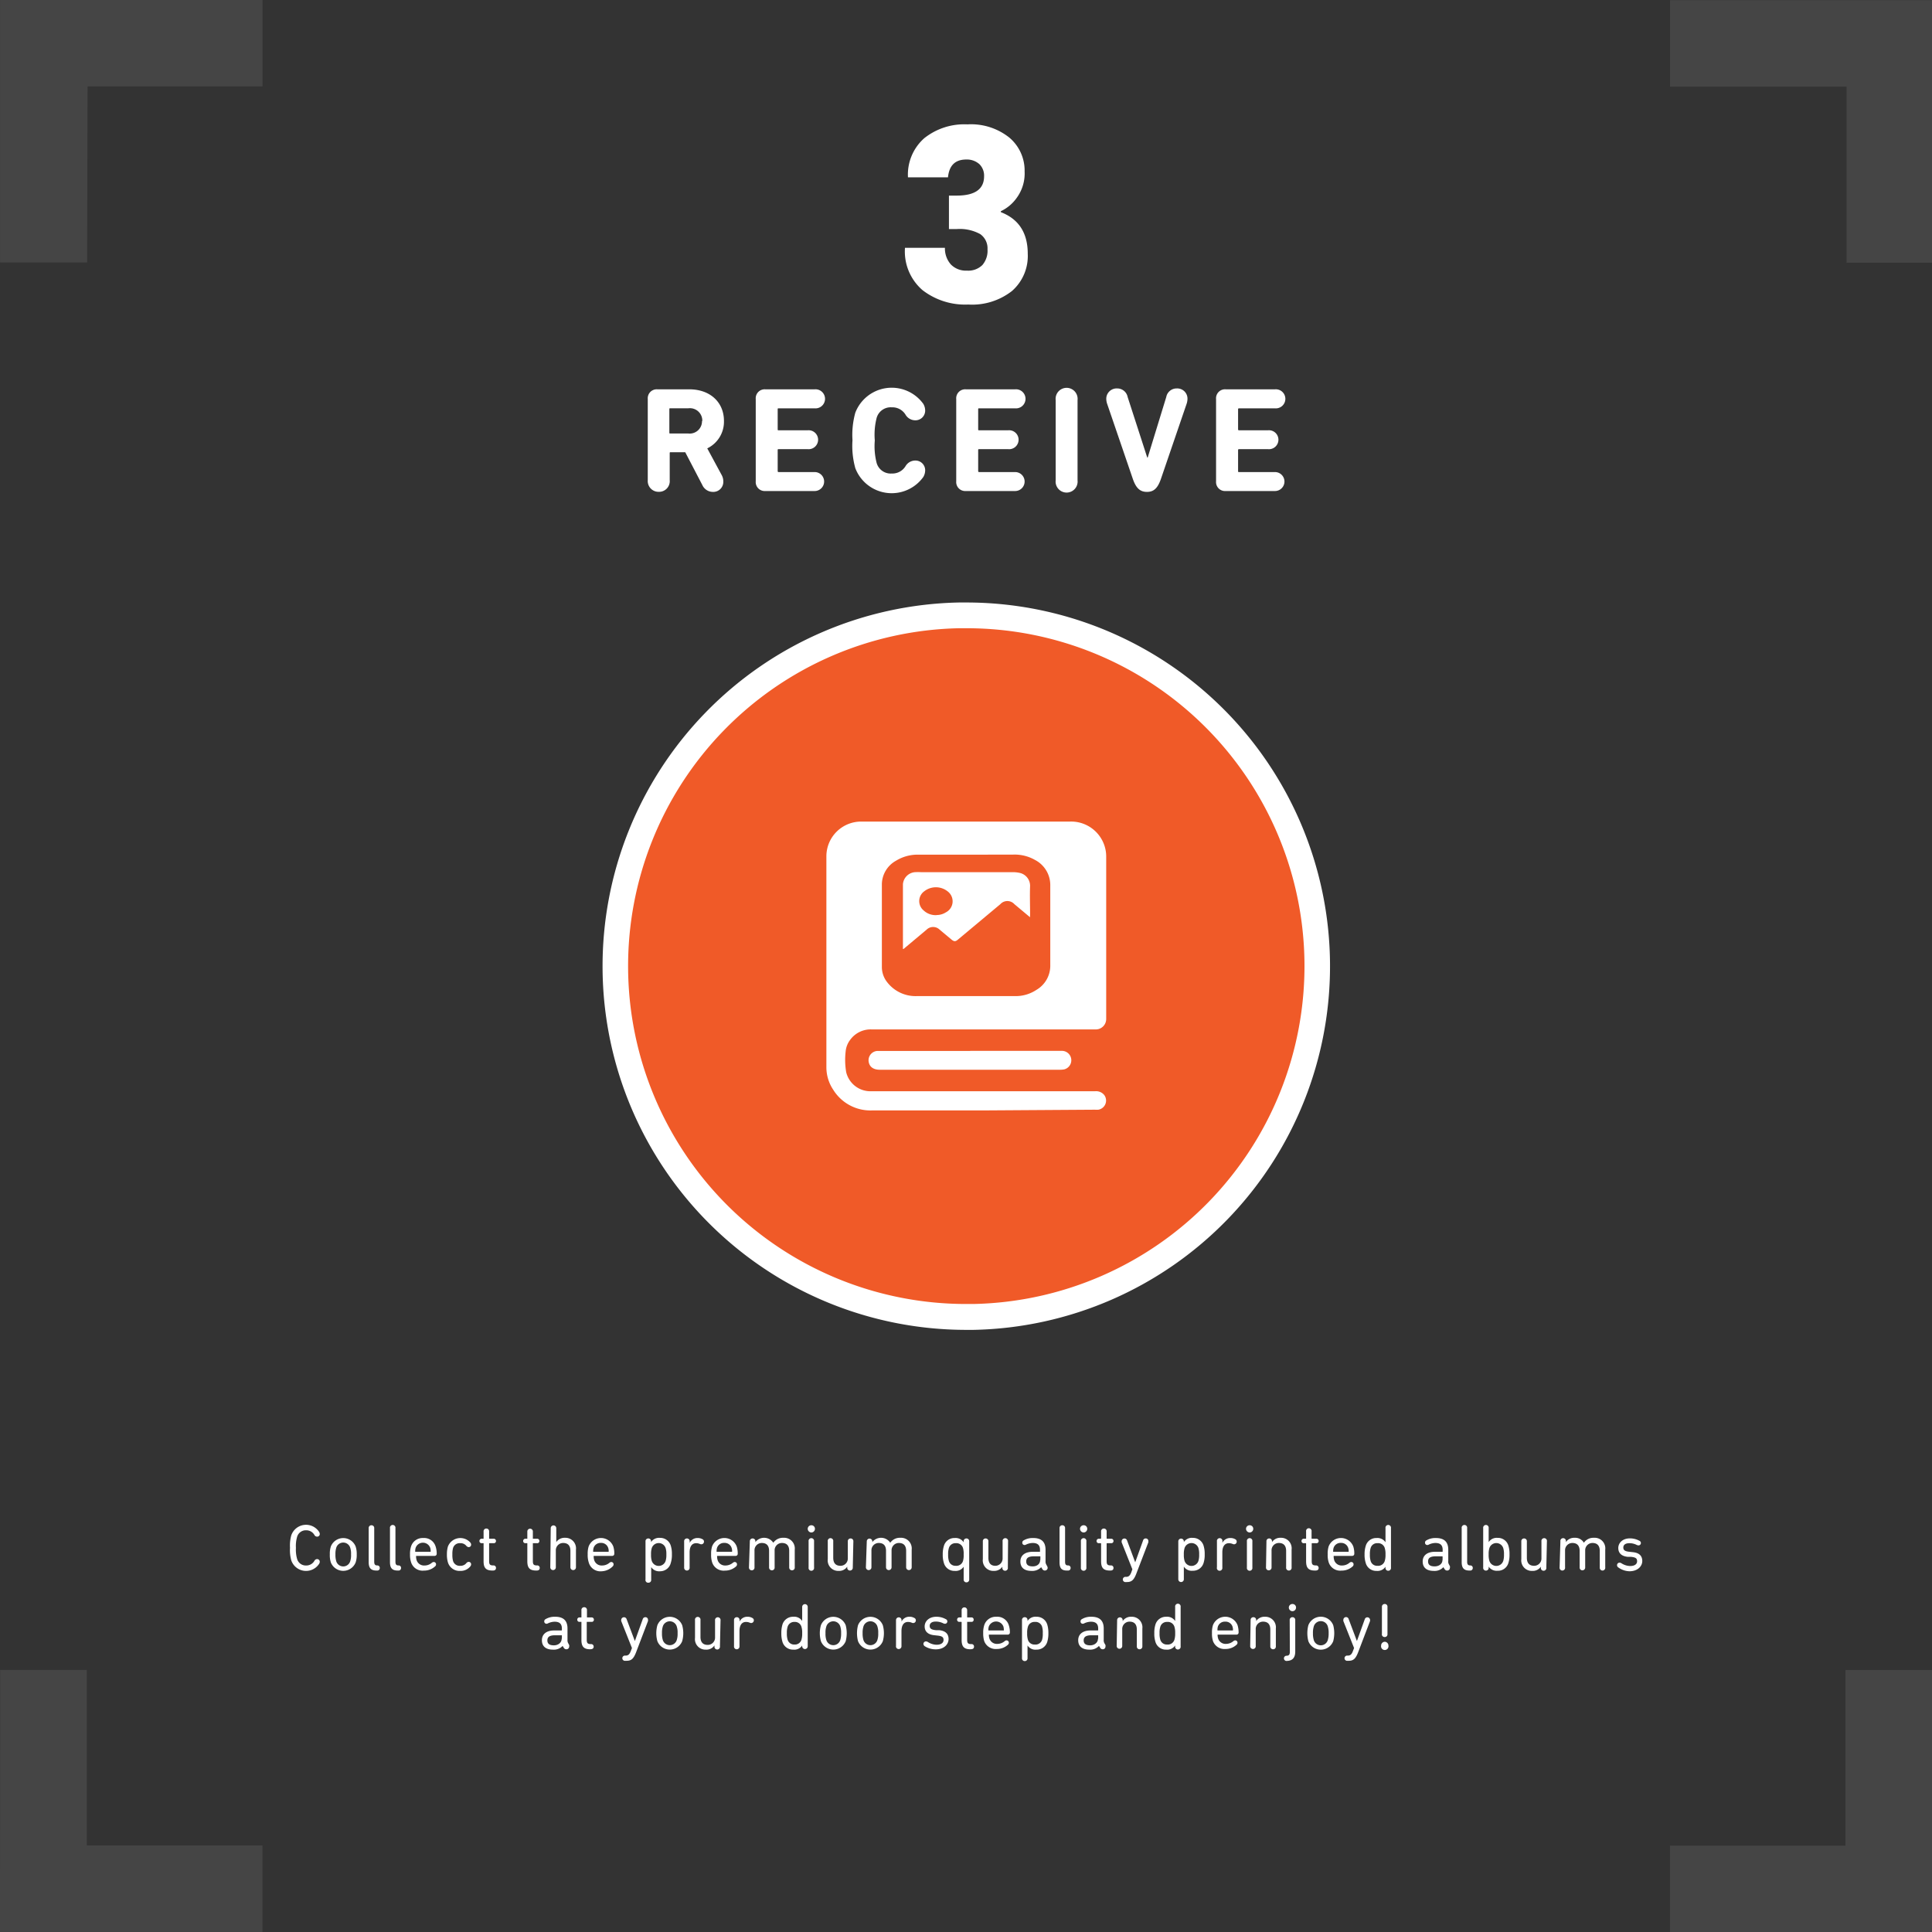 <svg xmlns="http://www.w3.org/2000/svg" data-name="Layer 1" width="265" height="265"><rect width="100%" height="100%" fill="#333333" stroke="none"/><rect id="backgroundrect" width="100%" height="100%" x="0" y="0" fill="none" stroke="none"/><defs><style>.cls-1{fill:#f05a28;}.cls-2{fill:#fff;}.cls-3{opacity:0.09;}</style></defs><title>Eidetic_SocialMediaInfoGraphics_Feb182018-01-01</title><g class="currentLayer" style=""><title>Layer 1</title><circle class="cls-1" cx="132.54" cy="132.52" r="48.12" id="svg_1"/><path class="cls-2" d="M132.54,182.41 a49.89,49.89 0 0 1 -1,-99.77 H132.54 a49.89,49.89 0 0 1 1,99.77 h-1 zm0,-96.24 h-1 a46.35,46.35 0 0 0 1,92.69 h1 a46.35,46.35 0 0 0 -1,-92.69 z" id="svg_2"/><path class="cls-2" d="M134.82,152.31 H119.6 a6,6 0 0 1 -5.32,-2.85 a5.54,5.54 0 0 1 -0.93,-3.08 q0,-14.49 0,-29 a4.77,4.77 0 0 1 4.85,-4.69 h28.57 a4.81,4.81 0 0 1 4.86,3.82 a4.68,4.68 0 0 1 0.1,1 v22.25 a1.43,1.43 0 0 1 -1.4,1.44 H119.59 a3.47,3.47 0 0 0 -3,1.46 a3.07,3.07 0 0 0 -0.6,1.59 a9.94,9.94 0 0 0 0.08,2.83 a3.42,3.42 0 0 0 3.24,2.6 h30.9 a1.42,1.42 0 0 1 1.26,0.53 a1.27,1.27 0 0 1 -0.82,2 a3.87,3.87 0 0 1 -0.48,0 zM132.54,117.23 h-6.47 a5.67,5.67 0 0 0 -3.17,0.83 a3.75,3.75 0 0 0 -1.94,3.19 c0,3.79 0,7.58 0,11.38 a3.35,3.35 0 0 0 0.75,2.12 a4.92,4.92 0 0 0 4,1.88 c4.52,0 9,0 13.56,0 a5.14,5.14 0 0 0 2.88,-0.85 a3.83,3.83 0 0 0 1.91,-3.39 q0,-5.46 0,-10.92 a3.88,3.88 0 0 0 -2.1,-3.52 a5.64,5.64 0 0 0 -3,-0.73 z" id="svg_3"/><path class="cls-2" d="M133.08,144.14 h12.53 a1.29,1.29 0 0 1 0.36,2.54 a3.29,3.29 0 0 1 -0.54,0.05 H120.68 c-0.88,0 -1.42,-0.39 -1.53,-1.1 a1.28,1.28 0 0 1 1.22,-1.48 h12.71 z" id="svg_4"/><path class="cls-2" d="M141.28,125.81 l-2.14,-1.79 a1.3,1.3 0 0 0 -1.93,0 l-5.83,4.87 c-0.32,0.27 -0.51,0.27 -0.85,0 L128.89,127.52 a1.28,1.28 0 0 0 -1.8,0 l-3.15,2.64 l-0.09,0 a2.46,2.46 0 0 1 0,-0.26 v-8.62 a1.8,1.8 0 0 1 1.64,-1.65 a8.06,8.06 0 0 1 0.85,0 H138.94 a4.2,4.2 0 0 1 0.93,0.1 a1.81,1.81 0 0 1 1.42,1.81 c-0.05,1.27 0,2.56 0,3.84 zm-12.81,-0.3 a2.36,2.36 0 0 0 1.27,-0.37 a1.7,1.7 0 0 0 0.3,-2.83 a2.59,2.59 0 0 0 -3.25,-0.07 a1.66,1.66 0 0 0 -0.1,2.64 A2.39,2.39 0 0 0 128.47,125.52 z" id="svg_5"/><path class="cls-2" d="M96.33,66.52 l-2.34,-4.49 h-2 c-0.08,0 -0.13,0 -0.13,0.12 v3.71 a1.46,1.46 0 0 1 -1.49,1.6 a1.48,1.48 0 0 1 -1.52,-1.6 V54.73 a1.23,1.23 0 0 1 1.31,-1.33 H94.54 c2.88,0 4.76,1.79 4.76,4.33 a4.06,4.06 0 0 1 -2.29,3.77 l2,3.7 a1.76,1.76 0 0 1 0.2,0.84 a1.37,1.37 0 0 1 -1.43,1.43 A1.59,1.59 0 0 1 96.33,66.52 zm0,-8.78 a1.7,1.7 0 0 0 -1.89,-1.74 H91.94 c-0.08,0 -0.13,0 -0.13,0.12 v3.22 c0,0.08 0,0.12 0.13,0.12 h2.46 A1.69,1.69 0 0 0 96.29,57.75 z" id="svg_6"/><path class="cls-2" d="M103.66,54.73 a1.23,1.23 0 0 1 1.31,-1.33 h6.77 a1.31,1.31 0 1 1 0,2.61 h-4.94 c-0.09,0 -0.13,0 -0.13,0.12 v2.77 c0,0.08 0,0.12 0.13,0.12 h4 a1.3,1.3 0 1 1 0,2.59 h-4 c-0.09,0 -0.13,0 -0.13,0.12 v2.89 a0.12,0.12 0 0 0 0.13,0.13 h4.94 a1.3,1.3 0 1 1 0,2.6 h-6.77 a1.23,1.23 0 0 1 -1.31,-1.33 z" id="svg_7"/><path class="cls-2" d="M116.93,60.38 a11.36,11.36 0 0 1 0.39,-3.78 a5.35,5.35 0 0 1 9.32,-1.21 a1.81,1.81 0 0 1 0.26,0.9 a1.33,1.33 0 0 1 -1.37,1.36 a1.55,1.55 0 0 1 -1.33,-0.78 a2.11,2.11 0 0 0 -1.89,-1 a2,2 0 0 0 -2.09,1.54 a9.33,9.33 0 0 0 -0.23,3 a9.24,9.24 0 0 0 0.23,3 a2,2 0 0 0 2.09,1.54 a2.11,2.11 0 0 0 1.89,-1 a1.55,1.55 0 0 1 1.33,-0.78 a1.33,1.33 0 0 1 1.37,1.36 a1.81,1.81 0 0 1 -0.26,0.9 a5.34,5.34 0 0 1 -9.32,-1.21 A11.32,11.32 0 0 1 116.93,60.38 z" id="svg_8"/><path class="cls-2" d="M131.16,54.73 a1.23,1.23 0 0 1 1.31,-1.33 h6.77 a1.31,1.31 0 1 1 0,2.61 h-4.94 c-0.09,0 -0.13,0 -0.13,0.12 v2.77 c0,0.08 0,0.12 0.13,0.12 h4 a1.3,1.3 0 1 1 0,2.59 h-4 c-0.09,0 -0.13,0 -0.13,0.12 v2.89 a0.12,0.12 0 0 0 0.13,0.13 h4.94 a1.3,1.3 0 1 1 0,2.6 h-6.77 a1.23,1.23 0 0 1 -1.31,-1.33 z" id="svg_9"/><path class="cls-2" d="M144.8,54.88 a1.51,1.51 0 1 1 3,0 v11 a1.51,1.51 0 1 1 -3,0 z" id="svg_10"/><path class="cls-2" d="M155.39,65.71 l-3.55,-10.38 a2.31,2.31 0 0 1 -0.1,-0.64 a1.42,1.42 0 0 1 1.48,-1.41 a1.45,1.45 0 0 1 1.45,1.17 l2.69,8.31 h0.06 l2.55,-8.31 a1.44,1.44 0 0 1 1.45,-1.17 a1.4,1.4 0 0 1 1.46,1.41 a2.31,2.31 0 0 1 -0.1,0.64 l-3.55,10.38 c-0.45,1.29 -1,1.76 -1.91,1.76 S155.84,67 155.39,65.71 z" id="svg_11"/><path class="cls-2" d="M166.8,54.73 a1.23,1.23 0 0 1 1.32,-1.33 h6.76 a1.31,1.31 0 1 1 0,2.61 H169.94 a0.11,0.11 0 0 0 -0.12,0.12 v2.77 a0.11,0.11 0 0 0 0.12,0.12 h4 a1.3,1.3 0 1 1 0,2.59 h-4 a0.11,0.11 0 0 0 -0.12,0.12 v2.89 c0,0.08 0,0.13 0.12,0.13 h4.94 a1.3,1.3 0 1 1 0,2.6 h-6.76 a1.23,1.23 0 0 1 -1.32,-1.33 z" id="svg_12"/><path class="cls-2" d="M39.78,212.31 a5.27,5.27 0 0 1 0.17,-1.71 a2.14,2.14 0 0 1 3.84,-0.45 a0.59,0.59 0 0 1 0.07,0.25 a0.35,0.35 0 0 1 -0.37,0.37 a0.41,0.41 0 0 1 -0.36,-0.22 a1.28,1.28 0 0 0 -1.13,-0.65 a1.24,1.24 0 0 0 -1.26,0.95 a4.42,4.42 0 0 0 -0.15,1.46 a4.54,4.54 0 0 0 0.15,1.47 a1.24,1.24 0 0 0 1.26,0.95 a1.28,1.28 0 0 0 1.13,-0.65 a0.42,0.42 0 0 1 0.36,-0.23 a0.36,0.36 0 0 1 0.37,0.37 a0.55,0.55 0 0 1 -0.07,0.25 a2.14,2.14 0 0 1 -3.84,-0.45 A5.24,5.24 0 0 1 39.78,212.31 z" id="svg_13"/><path class="cls-2" d="M45.38,214.31 a3.19,3.19 0 0 1 -0.14,-1.1 a3.24,3.24 0 0 1 0.14,-1.09 a1.83,1.83 0 0 1 3.4,0 a3.21,3.21 0 0 1 0.15,1.09 a3.15,3.15 0 0 1 -0.15,1.1 a1.83,1.83 0 0 1 -3.4,0 zm2.67,-0.21 a2.65,2.65 0 0 0 0.1,-0.89 a2.52,2.52 0 0 0 -0.1,-0.87 a1,1 0 0 0 -1.94,0 a2.79,2.79 0 0 0 -0.1,0.87 a2.94,2.94 0 0 0 0.1,0.89 a1,1 0 0 0 1.94,0 z" id="svg_14"/><path class="cls-2" d="M51.63,215.42 c-0.78,0 -1.06,-0.38 -1.06,-1.15 v-4.66 a0.37,0.37 0 0 1 0.38,-0.4 a0.37,0.37 0 0 1 0.38,0.4 v4.61 c0,0.36 0.12,0.5 0.41,0.5 a0.33,0.33 0 0 1 0.35,0.35 a0.33,0.33 0 0 1 -0.38,0.35 z" id="svg_15"/><path class="cls-2" d="M54.54,215.42 c-0.78,0 -1.05,-0.38 -1.05,-1.15 v-4.66 a0.38,0.38 0 1 1 0.75,0 v4.61 c0,0.36 0.12,0.5 0.42,0.5 a0.33,0.33 0 0 1 0.35,0.35 a0.34,0.34 0 0 1 -0.39,0.35 z" id="svg_16"/><path class="cls-2" d="M56.39,214.3 a3.21,3.21 0 0 1 -0.15,-1.09 a3.34,3.34 0 0 1 0.14,-1.09 a1.66,1.66 0 0 1 1.68,-1.16 a1.64,1.64 0 0 1 1.69,1.16 a3.09,3.09 0 0 1 0.15,1 a0.28,0.28 0 0 1 -0.3,0.29 h-2.53 a0,0 0 0 0 0,0.05 a1.68,1.68 0 0 0 0.07,0.52 a1.06,1.06 0 0 0 1.09,0.75 a1.53,1.53 0 0 0 1,-0.37 a0.45,0.45 0 0 1 0.27,-0.11 a0.31,0.31 0 0 1 0.31,0.32 a0.34,0.34 0 0 1 -0.12,0.27 a2.23,2.23 0 0 1 -1.55,0.59 A1.65,1.65 0 0 1 56.39,214.3 zm2.68,-1.45 s0,0 0,-0.06 a1.34,1.34 0 0 0 -0.06,-0.48 a1.06,1.06 0 0 0 -2,0 a1.61,1.61 0 0 0 -0.06,0.48 s0,0.06 0,0.06 z" id="svg_17"/><path class="cls-2" d="M61.44,214.31 a3.72,3.72 0 0 1 -0.14,-1.1 a3.8,3.8 0 0 1 0.14,-1.09 a1.83,1.83 0 0 1 3.08,-0.53 a0.46,0.46 0 0 1 0.1,0.28 a0.33,0.33 0 0 1 -0.33,0.34 a0.48,0.48 0 0 1 -0.33,-0.18 a1,1 0 0 0 -0.82,-0.36 a0.94,0.94 0 0 0 -1,0.67 a3,3 0 0 0 -0.09,0.87 a3.08,3.08 0 0 0 0.09,0.89 a0.94,0.94 0 0 0 1,0.67 a1,1 0 0 0 0.82,-0.36 a0.44,0.44 0 0 1 0.33,-0.18 a0.33,0.33 0 0 1 0.33,0.33 a0.46,0.46 0 0 1 -0.1,0.28 a1.69,1.69 0 0 1 -1.38,0.63 A1.66,1.66 0 0 1 61.44,214.31 z" id="svg_18"/><path class="cls-2" d="M67.54,215.42 c-0.89,0 -1.21,-0.37 -1.21,-1.27 v-2.42 s0,-0.06 0,-0.06 h-0.25 a0.29,0.29 0 0 1 -0.32,-0.3 a0.3,0.3 0 0 1 0.32,-0.31 h0.25 a0,0 0 0 0 0,-0.05 v-0.95 a0.37,0.37 0 0 1 0.38,-0.4 a0.37,0.37 0 0 1 0.38,0.4 v0.95 s0,0.05 0.05,0.05 h0.57 a0.3,0.3 0 0 1 0.32,0.31 a0.29,0.29 0 0 1 -0.32,0.3 h-0.57 s-0.05,0 -0.05,0.06 v2.39 c0,0.46 0.11,0.6 0.57,0.6 a0.33,0.33 0 0 1 0.37,0.35 c0,0.21 -0.13,0.35 -0.4,0.35 z" id="svg_19"/><path class="cls-2" d="M73.54,215.42 c-0.89,0 -1.21,-0.37 -1.21,-1.27 v-2.42 s0,-0.06 0,-0.06 h-0.25 a0.29,0.29 0 0 1 -0.32,-0.3 a0.3,0.3 0 0 1 0.32,-0.31 h0.25 a0,0 0 0 0 0,-0.05 v-0.95 a0.38,0.38 0 1 1 0.76,0 v0.95 a0,0 0 0 0 0,0.05 h0.57 a0.29,0.29 0 0 1 0.32,0.31 a0.28,0.28 0 0 1 -0.32,0.3 h-0.57 s0,0 0,0.06 v2.39 c0,0.46 0.11,0.6 0.57,0.6 a0.33,0.33 0 0 1 0.37,0.35 c0,0.21 -0.13,0.35 -0.4,0.35 z" id="svg_20"/><path class="cls-2" d="M75.54,209.61 a0.38,0.38 0 1 1 0.76,0 V211.52 h0 a1.37,1.37 0 0 1 1.2,-0.59 a1.45,1.45 0 0 1 1.5,1.62 v2.43 a0.38,0.38 0 1 1 -0.76,0 v-2.25 c0,-0.69 -0.31,-1.09 -1,-1.09 a1,1 0 0 0 -1,1.05 v2.29 a0.38,0.38 0 1 1 -0.76,0 z" id="svg_21"/><path class="cls-2" d="M80.75,214.3 a3.26,3.26 0 0 1 -0.14,-1.09 a3.39,3.39 0 0 1 0.13,-1.09 a1.81,1.81 0 0 1 3.38,0 a3.11,3.11 0 0 1 0.14,1 a0.28,0.28 0 0 1 -0.3,0.29 h-2.53 a0,0 0 0 0 0,0.05 a1.68,1.68 0 0 0 0.07,0.52 a1.06,1.06 0 0 0 1.09,0.75 a1.56,1.56 0 0 0 1,-0.37 a0.42,0.42 0 0 1 0.26,-0.11 a0.31,0.31 0 0 1 0.31,0.32 a0.37,0.37 0 0 1 -0.11,0.27 A2.23,2.23 0 0 1 82.54,215.52 A1.66,1.66 0 0 1 80.75,214.3 zm2.68,-1.45 a0.05,0.05 0 0 0 0.06,-0.06 a1.32,1.32 0 0 0 -0.07,-0.48 a1,1 0 0 0 -1,-0.68 a1,1 0 0 0 -1,0.68 a1.61,1.61 0 0 0 -0.06,0.48 s0,0.06 0,0.06 z" id="svg_22"/><path class="cls-2" d="M88.54,216.64 V211.42 a0.37,0.37 0 0 1 0.38,-0.4 a0.37,0.37 0 0 1 0.38,0.4 V211.52 h0 a1.31,1.31 0 0 1 1.22,-0.58 a1.51,1.51 0 0 1 1.49,1.08 a3.72,3.72 0 0 1 0.15,1.18 a3.62,3.62 0 0 1 -0.15,1.17 A1.5,1.5 0 0 1 90.54,215.52 a1.31,1.31 0 0 1 -1.22,-0.57 h0 v1.74 a0.37,0.37 0 0 1 -0.38,0.4 A0.37,0.37 0 0 1 88.54,216.64 zm2.76,-2.54 a2.77,2.77 0 0 0 0.1,-0.88 a2.73,2.73 0 0 0 -0.1,-0.88 a1,1 0 0 0 -1.9,0 a2.73,2.73 0 0 0 -0.1,0.88 a2.77,2.77 0 0 0 0.1,0.88 a1,1 0 0 0 1.9,0 z" id="svg_23"/><path class="cls-2" d="M93.84,215.01 V211.42 a0.37,0.37 0 0 1 0.38,-0.4 a0.37,0.37 0 0 1 0.38,0.4 v0.2 h0 a1.17,1.17 0 0 1 1.11,-0.66 a1.3,1.3 0 0 1 0.64,0.16 a0.35,0.35 0 0 1 0.21,0.32 a0.36,0.36 0 0 1 -0.38,0.38 a0.54,0.54 0 0 1 -0.19,-0.05 a1.34,1.34 0 0 0 -0.49,-0.1 c-0.65,0 -0.91,0.54 -0.91,1.26 v2.08 a0.37,0.37 0 0 1 -0.38,0.41 A0.38,0.38 0 0 1 93.84,215.01 z" id="svg_24"/><path class="cls-2" d="M97.68,214.3 a3.26,3.26 0 0 1 -0.14,-1.09 a3.39,3.39 0 0 1 0.13,-1.09 a1.81,1.81 0 0 1 3.38,0 a3.11,3.11 0 0 1 0.14,1 a0.28,0.28 0 0 1 -0.3,0.29 h-2.53 a0,0 0 0 0 0,0.05 a1.68,1.68 0 0 0 0.07,0.52 a1.06,1.06 0 0 0 1.09,0.75 a1.58,1.58 0 0 0 1,-0.37 a0.42,0.42 0 0 1 0.26,-0.11 a0.31,0.31 0 0 1 0.31,0.32 a0.37,0.37 0 0 1 -0.11,0.27 a2.25,2.25 0 0 1 -1.55,0.59 A1.66,1.66 0 0 1 97.68,214.3 zm2.68,-1.45 a0.05,0.05 0 0 0 0.06,-0.06 a1.32,1.32 0 0 0 -0.07,-0.48 a1,1 0 0 0 -1,-0.68 a1,1 0 0 0 -1,0.68 a1.61,1.61 0 0 0 -0.06,0.48 s0,0.06 0,0.06 z" id="svg_25"/><path class="cls-2" d="M102.85,211.42 a0.37,0.37 0 0 1 0.38,-0.4 a0.37,0.37 0 0 1 0.38,0.4 V211.52 h0 a1.51,1.51 0 0 1 2.46,0.09 h0 a1.6,1.6 0 0 1 1.4,-0.68 a1.46,1.46 0 0 1 1.54,1.62 v2.43 a0.37,0.37 0 0 1 -0.38,0.41 a0.38,0.38 0 0 1 -0.38,-0.41 v-2.25 c0,-0.69 -0.31,-1.09 -1,-1.09 a1,1 0 0 0 -1,1.05 v2.29 a0.37,0.37 0 0 1 -0.38,0.41 a0.38,0.38 0 0 1 -0.38,-0.41 v-2.25 c0,-0.69 -0.31,-1.09 -1,-1.09 a1,1 0 0 0 -1,1.05 v2.29 a0.37,0.37 0 0 1 -0.38,0.41 a0.38,0.38 0 0 1 -0.38,-0.41 z" id="svg_26"/><path class="cls-2" d="M110.79,209.7 a0.49,0.49 0 0 1 0.5,-0.49 a0.48,0.48 0 0 1 0.49,0.49 a0.5,0.5 0 0 1 -0.49,0.5 A0.51,0.51 0 0 1 110.79,209.7 zm0.12,1.72 a0.38,0.38 0 1 1 0.75,0 v3.59 a0.38,0.38 0 1 1 -0.75,0 z" id="svg_27"/><path class="cls-2" d="M116.97,215.01 a0.38,0.38 0 0 1 -0.38,0.41 a0.37,0.37 0 0 1 -0.38,-0.41 v-0.12 h0 a1.33,1.33 0 0 1 -1.19,0.58 a1.44,1.44 0 0 1 -1.48,-1.62 V211.42 a0.38,0.38 0 1 1 0.75,0 v2.25 c0,0.7 0.31,1.1 1,1.1 a1,1 0 0 0 1,-1.05 v-2.3 a0.37,0.37 0 0 1 0.38,-0.4 a0.37,0.37 0 0 1 0.38,0.4 z" id="svg_28"/><path class="cls-2" d="M118.89,211.42 a0.38,0.38 0 1 1 0.76,0 V211.52 h0 a1.51,1.51 0 0 1 2.46,0.09 h0 a1.59,1.59 0 0 1 1.4,-0.68 a1.46,1.46 0 0 1 1.54,1.62 v2.43 a0.38,0.38 0 1 1 -0.76,0 v-2.25 c0,-0.69 -0.31,-1.09 -1,-1.09 a1,1 0 0 0 -1,1.05 v2.29 a0.38,0.38 0 1 1 -0.76,0 v-2.25 c0,-0.69 -0.31,-1.09 -1,-1.09 a1,1 0 0 0 -1,1.05 v2.29 a0.38,0.38 0 1 1 -0.76,0 z" id="svg_29"/><path class="cls-2" d="M132.18,216.64 v-1.74 h0 a1.32,1.32 0 0 1 -1.23,0.57 a1.48,1.48 0 0 1 -1.48,-1.08 a3.59,3.59 0 0 1 -0.16,-1.17 a3.7,3.7 0 0 1 0.16,-1.18 a1.49,1.49 0 0 1 1.48,-1.08 a1.33,1.33 0 0 1 1.23,0.58 h0 v-0.12 a0.37,0.37 0 0 1 0.38,-0.4 a0.37,0.37 0 0 1 0.38,0.4 v5.22 a0.37,0.37 0 0 1 -0.38,0.4 A0.37,0.37 0 0 1 132.18,216.64 zm-0.09,-2.54 a2.8,2.8 0 0 0 0.09,-0.88 a2.76,2.76 0 0 0 -0.09,-0.88 a0.94,0.94 0 0 0 -1,-0.67 a0.92,0.92 0 0 0 -0.94,0.67 a2.73,2.73 0 0 0 -0.1,0.88 a2.77,2.77 0 0 0 0.1,0.88 a0.92,0.92 0 0 0 0.94,0.67 A0.94,0.94 0 0 0 132.09,214.1 z" id="svg_30"/><path class="cls-2" d="M138.24,215.01 a0.38,0.38 0 1 1 -0.75,0 v-0.12 h0 a1.35,1.35 0 0 1 -1.19,0.58 a1.44,1.44 0 0 1 -1.49,-1.62 V211.42 a0.37,0.37 0 0 1 0.38,-0.4 a0.37,0.37 0 0 1 0.38,0.4 v2.25 c0,0.7 0.31,1.1 0.95,1.1 a1,1 0 0 0 1,-1.05 v-2.3 a0.38,0.38 0 1 1 0.75,0 z" id="svg_31"/><path class="cls-2" d="M143.7,215.06 a0.37,0.37 0 0 1 -0.39,0.36 a0.38,0.38 0 0 1 -0.33,-0.19 l-0.17,-0.27 h0 a1.67,1.67 0 0 1 -1.33,0.51 c-1,0 -1.52,-0.47 -1.52,-1.29 s0.61,-1.33 1.69,-1.33 h1 s0,0 0,-0.06 v-0.21 c0,-0.6 -0.28,-0.94 -1,-0.94 a2.2,2.2 0 0 0 -0.89,0.21 a0.47,0.47 0 0 1 -0.21,0.07 a0.31,0.31 0 0 1 -0.33,-0.33 a0.35,0.35 0 0 1 0.18,-0.3 a2.42,2.42 0 0 1 1.32,-0.33 c1.15,0 1.69,0.55 1.69,1.61 v1.55 a0.84,0.84 0 0 0 0.08,0.44 l0.15,0.28 A0.47,0.47 0 0 1 143.7,215.06 zm-1,-1.08 V213.52 a0,0 0 0 0 0,-0.05 h-0.87 c-0.74,0 -1.07,0.21 -1.07,0.7 s0.32,0.68 0.9,0.68 S142.67,214.52 142.67,213.98 z" id="svg_32"/><path class="cls-2" d="M146.33,215.42 c-0.77,0 -1,-0.38 -1,-1.15 v-4.66 a0.37,0.37 0 0 1 0.38,-0.4 a0.37,0.37 0 0 1 0.38,0.4 v4.61 c0,0.36 0.11,0.5 0.41,0.5 a0.33,0.33 0 0 1 0.35,0.35 a0.34,0.34 0 0 1 -0.39,0.35 z" id="svg_33"/><path class="cls-2" d="M148.14,209.7 a0.49,0.49 0 0 1 0.5,-0.49 a0.48,0.48 0 0 1 0.49,0.49 a0.5,0.5 0 0 1 -0.49,0.5 A0.51,0.51 0 0 1 148.14,209.7 zm0.12,1.72 a0.38,0.38 0 1 1 0.75,0 v3.59 a0.38,0.38 0 1 1 -0.75,0 z" id="svg_34"/><path class="cls-2" d="M152.24,215.42 c-0.89,0 -1.21,-0.37 -1.21,-1.27 v-2.42 s0,-0.06 -0.05,-0.06 h-0.25 a0.29,0.29 0 0 1 -0.32,-0.3 a0.3,0.3 0 0 1 0.32,-0.31 h0.25 a0,0 0 0 0 0.05,-0.05 v-0.95 a0.37,0.37 0 0 1 0.38,-0.4 a0.37,0.37 0 0 1 0.38,0.4 v0.95 s0,0.05 0.05,0.05 h0.57 a0.3,0.3 0 0 1 0.32,0.31 a0.29,0.29 0 0 1 -0.32,0.3 h-0.57 s-0.05,0 -0.05,0.06 v2.39 c0,0.46 0.11,0.6 0.57,0.6 a0.33,0.33 0 0 1 0.37,0.35 c0,0.21 -0.13,0.35 -0.4,0.35 z" id="svg_35"/><path class="cls-2" d="M154.43,217 a0.36,0.36 0 1 1 0,-0.71 c0.35,0 0.56,-0.13 0.75,-0.65 l0.14,-0.39 l-1.47,-3.7 a1.13,1.13 0 0 1 0,-0.18 a0.38,0.38 0 0 1 0.74,-0.08 l1.12,3 h0 l1.08,-3 a0.35,0.35 0 0 1 0.35,-0.27 a0.34,0.34 0 0 1 0.37,0.35 a1.13,1.13 0 0 1 0,0.18 l-1.63,4.25 c-0.37,1 -0.72,1.2 -1.34,1.2 z" id="svg_36"/><path class="cls-2" d="M161.62,216.64 V211.42 a0.38,0.38 0 1 1 0.76,0 V211.52 h0 a1.3,1.3 0 0 1 1.22,-0.58 a1.51,1.51 0 0 1 1.49,1.08 a3.72,3.72 0 0 1 0.15,1.18 a3.62,3.62 0 0 1 -0.15,1.17 a1.5,1.5 0 0 1 -1.49,1.08 a1.29,1.29 0 0 1 -1.22,-0.57 h0 v1.74 a0.38,0.38 0 1 1 -0.76,0 zm2.76,-2.54 a2.77,2.77 0 0 0 0.1,-0.88 a2.73,2.73 0 0 0 -0.1,-0.88 a1,1 0 0 0 -1.9,0 a2.73,2.73 0 0 0 -0.1,0.88 a2.77,2.77 0 0 0 0.1,0.88 a1,1 0 0 0 1.9,0 z" id="svg_37"/><path class="cls-2" d="M166.92,215.01 V211.42 a0.38,0.38 0 1 1 0.75,0 v0.2 h0 a1.17,1.17 0 0 1 1.11,-0.66 a1.3,1.3 0 0 1 0.64,0.16 a0.35,0.35 0 0 1 0.21,0.32 a0.36,0.36 0 0 1 -0.38,0.38 a0.45,0.45 0 0 1 -0.18,-0.05 a1.44,1.44 0 0 0 -0.5,-0.1 c-0.65,0 -0.91,0.54 -0.91,1.26 v2.08 a0.38,0.38 0 1 1 -0.75,0 z" id="svg_38"/><path class="cls-2" d="M170.91,209.7 a0.49,0.49 0 0 1 0.5,-0.49 a0.48,0.48 0 0 1 0.49,0.49 a0.5,0.5 0 0 1 -0.49,0.5 A0.51,0.51 0 0 1 170.91,209.7 zm0.12,1.72 a0.38,0.38 0 1 1 0.75,0 v3.59 a0.38,0.38 0 1 1 -0.75,0 z" id="svg_39"/><path class="cls-2" d="M173.71,211.42 a0.37,0.37 0 0 1 0.38,-0.4 a0.37,0.37 0 0 1 0.38,0.4 V211.52 h0 a1.36,1.36 0 0 1 1.2,-0.59 a1.44,1.44 0 0 1 1.49,1.62 v2.43 a0.38,0.38 0 1 1 -0.75,0 v-2.25 c0,-0.69 -0.32,-1.09 -1,-1.09 a1,1 0 0 0 -1,1.05 v2.29 a0.38,0.38 0 0 1 -0.38,0.41 a0.37,0.37 0 0 1 -0.38,-0.41 z" id="svg_40"/><path class="cls-2" d="M180.35,215.42 c-0.88,0 -1.2,-0.37 -1.2,-1.27 v-2.42 a0.05,0.05 0 0 0 -0.06,-0.06 h-0.24 a0.29,0.29 0 0 1 -0.33,-0.3 a0.3,0.3 0 0 1 0.33,-0.31 h0.24 s0.06,0 0.06,-0.05 v-0.95 a0.38,0.38 0 1 1 0.75,0 v0.95 s0,0.05 0.06,0.05 H180.54 a0.3,0.3 0 0 1 0.33,0.31 a0.29,0.29 0 0 1 -0.33,0.3 h-0.56 a0.05,0.05 0 0 0 -0.06,0.06 v2.39 c0,0.46 0.12,0.6 0.58,0.6 a0.34,0.34 0 0 1 0.37,0.35 c0,0.21 -0.14,0.35 -0.41,0.35 z" id="svg_41"/><path class="cls-2" d="M182.25,214.3 a3.26,3.26 0 0 1 -0.14,-1.09 a3.39,3.39 0 0 1 0.13,-1.09 a1.81,1.81 0 0 1 3.38,0 a3.11,3.11 0 0 1 0.14,1 a0.28,0.28 0 0 1 -0.3,0.29 h-2.53 a0,0 0 0 0 0,0.05 a1.68,1.68 0 0 0 0.07,0.52 a1.06,1.06 0 0 0 1.09,0.75 a1.56,1.56 0 0 0 1,-0.37 a0.42,0.42 0 0 1 0.26,-0.11 a0.31,0.31 0 0 1 0.31,0.32 a0.37,0.37 0 0 1 -0.11,0.27 a2.23,2.23 0 0 1 -1.55,0.59 A1.66,1.66 0 0 1 182.25,214.3 zm2.68,-1.45 a0.05,0.05 0 0 0 0.06,-0.06 a1.32,1.32 0 0 0 -0.07,-0.48 a1,1 0 0 0 -1,-0.68 a1,1 0 0 0 -1,0.68 a1.61,1.61 0 0 0 -0.06,0.48 s0,0.06 0,0.06 z" id="svg_42"/><path class="cls-2" d="M190.04,215.01 v-0.11 h0 a1.32,1.32 0 0 1 -1.23,0.57 a1.48,1.48 0 0 1 -1.48,-1.08 a3.62,3.62 0 0 1 -0.16,-1.18 a3.68,3.68 0 0 1 0.16,-1.17 a1.49,1.49 0 0 1 1.48,-1.08 a1.33,1.33 0 0 1 1.23,0.58 h0 v-1.93 a0.38,0.38 0 1 1 0.75,0 v5.4 a0.38,0.38 0 1 1 -0.75,0 zm-0.1,-0.91 a2.8,2.8 0 0 0 0.1,-0.89 a2.7,2.7 0 0 0 -0.1,-0.87 a0.94,0.94 0 0 0 -1,-0.67 a0.91,0.91 0 0 0 -0.94,0.67 a2.7,2.7 0 0 0 -0.1,0.87 a2.8,2.8 0 0 0 0.1,0.89 a0.91,0.91 0 0 0 0.94,0.67 A0.94,0.94 0 0 0 189.94,214.1 z" id="svg_43"/><path class="cls-2" d="M198.87,215.06 a0.36,0.36 0 0 1 -0.38,0.36 a0.39,0.39 0 0 1 -0.34,-0.19 l-0.17,-0.27 h0 a1.63,1.63 0 0 1 -1.32,0.51 c-1,0 -1.52,-0.47 -1.52,-1.29 s0.61,-1.33 1.68,-1.33 h1 a0.05,0.05 0 0 0 0.06,-0.06 v-0.21 c0,-0.6 -0.28,-0.94 -1,-0.94 a2.19,2.19 0 0 0 -0.88,0.21 a0.47,0.47 0 0 1 -0.22,0.07 a0.31,0.31 0 0 1 -0.32,-0.33 a0.33,0.33 0 0 1 0.18,-0.3 a2.4,2.4 0 0 1 1.31,-0.33 c1.16,0 1.7,0.55 1.7,1.61 v1.55 a0.75,0.75 0 0 0 0.08,0.44 l0.15,0.28 A0.46,0.46 0 0 1 198.87,215.06 zm-1,-1.08 V213.52 s0,-0.05 -0.06,-0.05 h-0.86 c-0.74,0 -1.07,0.21 -1.07,0.7 s0.32,0.68 0.9,0.68 S197.85,214.52 197.85,213.98 z" id="svg_44"/><path class="cls-2" d="M201.54,215.42 c-0.77,0 -1.05,-0.38 -1.05,-1.15 v-4.66 a0.38,0.38 0 1 1 0.75,0 v4.61 c0,0.36 0.12,0.5 0.42,0.5 a0.33,0.33 0 0 1 0.35,0.35 a0.34,0.34 0 0 1 -0.39,0.35 z" id="svg_45"/><path class="cls-2" d="M203.44,215.01 v-5.4 a0.38,0.38 0 1 1 0.75,0 V211.52 h0 a1.32,1.32 0 0 1 1.22,-0.58 a1.49,1.49 0 0 1 1.49,1.08 a3.7,3.7 0 0 1 0.15,1.17 a3.64,3.64 0 0 1 -0.15,1.18 a1.48,1.48 0 0 1 -1.49,1.08 a1.32,1.32 0 0 1 -1.22,-0.57 h0 v0.11 a0.38,0.38 0 1 1 -0.75,0 zm2.75,-0.91 a2.8,2.8 0 0 0 0.1,-0.89 a2.7,2.7 0 0 0 -0.1,-0.87 a1,1 0 0 0 -1.9,0 a2.7,2.7 0 0 0 -0.1,0.87 a2.8,2.8 0 0 0 0.1,0.89 a1,1 0 0 0 1.9,0 z" id="svg_46"/><path class="cls-2" d="M212.1,215.01 a0.38,0.38 0 1 1 -0.75,0 v-0.12 h0 a1.33,1.33 0 0 1 -1.19,0.58 a1.44,1.44 0 0 1 -1.49,-1.62 V211.42 a0.37,0.37 0 0 1 0.38,-0.4 a0.37,0.37 0 0 1 0.38,0.4 v2.25 c0,0.7 0.31,1.1 1,1.1 a1,1 0 0 0 1,-1.05 v-2.3 a0.38,0.38 0 1 1 0.75,0 z" id="svg_47"/><path class="cls-2" d="M214.03,211.42 a0.38,0.38 0 1 1 0.75,0 V211.52 h0 a1.38,1.38 0 0 1 1.21,-0.59 a1.36,1.36 0 0 1 1.26,0.68 h0 a1.58,1.58 0 0 1 1.39,-0.68 a1.45,1.45 0 0 1 1.54,1.62 v2.43 a0.38,0.38 0 1 1 -0.75,0 v-2.25 c0,-0.69 -0.32,-1.09 -1,-1.09 a1,1 0 0 0 -1,1.05 v2.29 a0.38,0.38 0 0 1 -0.38,0.41 a0.37,0.37 0 0 1 -0.38,-0.41 v-2.25 c0,-0.69 -0.32,-1.09 -1,-1.09 a1,1 0 0 0 -1,1.05 v2.29 a0.38,0.38 0 1 1 -0.75,0 z" id="svg_48"/><path class="cls-2" d="M221.98,215 a0.37,0.37 0 0 1 -0.18,-0.32 a0.34,0.34 0 0 1 0.35,-0.34 a0.51,0.51 0 0 1 0.25,0.08 a2.25,2.25 0 0 0 1.2,0.38 c0.63,0 0.95,-0.27 0.95,-0.65 s-0.16,-0.54 -0.85,-0.61 l-0.45,0 c-0.84,-0.09 -1.28,-0.52 -1.28,-1.21 s0.58,-1.32 1.59,-1.32 a2.67,2.67 0 0 1 1.29,0.32 a0.34,0.34 0 0 1 0.22,0.31 a0.32,0.32 0 0 1 -0.32,0.33 a0.67,0.67 0 0 1 -0.27,-0.07 a2.19,2.19 0 0 0 -1,-0.23 c-0.54,0 -0.82,0.24 -0.82,0.59 s0.2,0.53 0.85,0.59 l0.45,0.05 c0.9,0.09 1.3,0.52 1.3,1.22 s-0.62,1.4 -1.76,1.4 A2.73,2.73 0 0 1 221.98,215 z" id="svg_49"/><path class="cls-2" d="M78.07,225.86 a0.37,0.37 0 0 1 -0.39,0.36 a0.39,0.39 0 0 1 -0.34,-0.19 l-0.17,-0.27 h0 a1.63,1.63 0 0 1 -1.32,0.51 c-1,0 -1.52,-0.47 -1.52,-1.29 s0.61,-1.34 1.68,-1.34 h1 s0.06,0 0.06,-0.05 v-0.21 c0,-0.6 -0.28,-0.94 -1,-0.94 a2.19,2.19 0 0 0 -0.88,0.21 a0.47,0.47 0 0 1 -0.21,0.07 a0.31,0.31 0 0 1 -0.33,-0.33 a0.33,0.33 0 0 1 0.18,-0.3 a2.42,2.42 0 0 1 1.32,-0.33 c1.15,0 1.69,0.55 1.69,1.61 v1.55 a0.84,0.84 0 0 0 0.08,0.44 l0.15,0.28 A0.47,0.47 0 0 1 78.07,225.86 zm-1,-1.08 v-0.48 s0,0 -0.06,0 h-0.86 c-0.74,0 -1.07,0.21 -1.07,0.7 s0.32,0.68 0.9,0.68 S77.04,225.31 77.04,224.78 z" id="svg_50"/><path class="cls-2" d="M80.96,226.22 c-0.88,0 -1.21,-0.37 -1.21,-1.27 V222.52 s0,-0.06 0,-0.06 h-0.24 a0.29,0.29 0 0 1 -0.33,-0.3 a0.3,0.3 0 0 1 0.33,-0.31 h0.24 s0,0 0,0 v-1 a0.37,0.37 0 0 1 0.38,-0.4 a0.37,0.37 0 0 1 0.38,0.4 v1 s0,0 0.06,0 h0.56 a0.3,0.3 0 0 1 0.33,0.31 a0.29,0.29 0 0 1 -0.33,0.3 H80.54 a0.05,0.05 0 0 0 -0.06,0.06 v2.39 c0,0.46 0.12,0.6 0.58,0.6 a0.34,0.34 0 0 1 0.37,0.35 c0,0.21 -0.14,0.35 -0.41,0.35 z" id="svg_51"/><path class="cls-2" d="M85.78,227.8 a0.36,0.36 0 1 1 0,-0.71 c0.36,0 0.56,-0.13 0.75,-0.65 l0.15,-0.39 l-1.47,-3.7 a0.58,0.58 0 0 1 0,-0.18 a0.38,0.38 0 0 1 0.74,-0.08 l1.13,3 h0 l1.08,-3 a0.37,0.37 0 0 1 0.36,-0.27 a0.34,0.34 0 0 1 0.36,0.35 a0.57,0.57 0 0 1 0,0.18 l-1.62,4.25 c-0.38,1 -0.72,1.2 -1.34,1.2 z" id="svg_52"/><path class="cls-2" d="M90.17,225.11 a4.07,4.07 0 0 1 0,-2.19 a1.83,1.83 0 0 1 3.4,0 a4.07,4.07 0 0 1 0,2.19 a1.83,1.83 0 0 1 -3.4,0 zm2.67,-0.21 a2.65,2.65 0 0 0 0.1,-0.89 a2.52,2.52 0 0 0 -0.1,-0.87 a1,1 0 0 0 -1.94,0 a2.79,2.79 0 0 0 -0.1,0.87 a2.94,2.94 0 0 0 0.1,0.89 a1,1 0 0 0 1.94,0 z" id="svg_53"/><path class="cls-2" d="M98.75,225.81 a0.38,0.38 0 1 1 -0.75,0 v-0.12 h0 a1.33,1.33 0 0 1 -1.19,0.58 a1.44,1.44 0 0 1 -1.48,-1.62 V222.22 a0.38,0.38 0 1 1 0.75,0 V224.52 c0,0.7 0.31,1.1 1,1.1 a1,1 0 0 0 1,-1.05 v-2.3 a0.38,0.38 0 1 1 0.75,0 z" id="svg_54"/><path class="cls-2" d="M100.68,225.81 V222.22 a0.37,0.37 0 0 1 0.38,-0.4 a0.37,0.37 0 0 1 0.38,0.4 v0.2 h0 a1.16,1.16 0 0 1 1.1,-0.66 a1.24,1.24 0 0 1 0.64,0.16 a0.36,0.36 0 0 1 0.22,0.32 a0.37,0.37 0 0 1 -0.38,0.38 a0.49,0.49 0 0 1 -0.19,-0.05 a1.35,1.35 0 0 0 -0.5,-0.1 c-0.64,0 -0.9,0.54 -0.9,1.26 v2.08 a0.38,0.38 0 0 1 -0.38,0.41 A0.37,0.37 0 0 1 100.68,225.81 z" id="svg_55"/><path class="cls-2" d="M110.03,225.81 v-0.11 h0 a1.29,1.29 0 0 1 -1.22,0.57 a1.5,1.5 0 0 1 -1.49,-1.08 a3.94,3.94 0 0 1 -0.15,-1.18 a4,4 0 0 1 0.15,-1.17 a1.51,1.51 0 0 1 1.49,-1.08 a1.3,1.3 0 0 1 1.22,0.58 h0 v-1.93 a0.38,0.38 0 1 1 0.76,0 v5.4 a0.38,0.38 0 1 1 -0.76,0 zm-0.1,-0.91 a2.8,2.8 0 0 0 0.1,-0.89 a2.66,2.66 0 0 0 -0.1,-0.87 a0.92,0.92 0 0 0 -0.95,-0.67 a0.93,0.93 0 0 0 -0.95,0.67 a2.66,2.66 0 0 0 -0.1,0.87 a2.8,2.8 0 0 0 0.1,0.89 a0.93,0.93 0 0 0 0.95,0.67 A0.92,0.92 0 0 0 109.93,224.9 z" id="svg_56"/><path class="cls-2" d="M112.6,225.11 a4.07,4.07 0 0 1 0,-2.19 a1.83,1.83 0 0 1 3.4,0 a4.35,4.35 0 0 1 0,2.19 a1.83,1.83 0 0 1 -3.4,0 zm2.67,-0.21 a2.94,2.94 0 0 0 0.1,-0.89 a2.79,2.79 0 0 0 -0.1,-0.87 a1,1 0 0 0 -1.94,0 a2.52,2.52 0 0 0 -0.1,0.87 a2.65,2.65 0 0 0 0.1,0.89 a1,1 0 0 0 1.94,0 z" id="svg_57"/><path class="cls-2" d="M117.69,225.11 a4.35,4.35 0 0 1 0,-2.19 a1.83,1.83 0 0 1 3.4,0 a4.07,4.07 0 0 1 0,2.19 a1.83,1.83 0 0 1 -3.4,0 zm2.67,-0.21 a2.65,2.65 0 0 0 0.1,-0.89 a2.52,2.52 0 0 0 -0.1,-0.87 a1,1 0 0 0 -1.94,0 a2.79,2.79 0 0 0 -0.1,0.87 a2.94,2.94 0 0 0 0.1,0.89 a1,1 0 0 0 1.94,0 z" id="svg_58"/><path class="cls-2" d="M122.9,225.81 V222.22 a0.38,0.38 0 1 1 0.76,0 v0.2 h0 a1.16,1.16 0 0 1 1.1,-0.66 a1.24,1.24 0 0 1 0.64,0.16 a0.34,0.34 0 0 1 0.22,0.32 a0.36,0.36 0 0 1 -0.38,0.38 a0.49,0.49 0 0 1 -0.19,-0.05 a1.34,1.34 0 0 0 -0.49,-0.1 c-0.65,0 -0.91,0.54 -0.91,1.26 v2.08 a0.38,0.38 0 1 1 -0.76,0 z" id="svg_59"/><path class="cls-2" d="M126.84,225.8 a0.4,0.4 0 0 1 -0.18,-0.32 a0.35,0.35 0 0 1 0.35,-0.34 a0.54,0.54 0 0 1 0.26,0.08 a2.25,2.25 0 0 0 1.2,0.38 c0.62,0 0.95,-0.27 0.95,-0.65 s-0.17,-0.54 -0.85,-0.61 l-0.45,-0.05 c-0.85,-0.09 -1.29,-0.52 -1.29,-1.21 s0.59,-1.32 1.6,-1.32 a2.6,2.6 0 0 1 1.28,0.32 a0.34,0.34 0 0 1 0.23,0.31 a0.32,0.32 0 0 1 -0.32,0.33 a0.6,0.6 0 0 1 -0.28,-0.08 a2.29,2.29 0 0 0 -1,-0.22 c-0.54,0 -0.82,0.24 -0.82,0.59 s0.2,0.53 0.85,0.59 l0.45,0 c0.9,0.1 1.29,0.53 1.29,1.23 s-0.61,1.4 -1.75,1.4 A2.79,2.79 0 0 1 126.84,225.8 z" id="svg_60"/><path class="cls-2" d="M133.11,226.22 c-0.88,0 -1.21,-0.37 -1.21,-1.27 V222.52 s0,-0.06 -0.05,-0.06 h-0.25 a0.29,0.29 0 0 1 -0.32,-0.3 a0.3,0.3 0 0 1 0.32,-0.31 h0.25 a0,0 0 0 0 0.05,0 v-1 a0.38,0.38 0 1 1 0.76,0 v1 s0,0 0,0 h0.57 a0.29,0.29 0 0 1 0.32,0.31 a0.28,0.28 0 0 1 -0.32,0.3 h-0.57 s0,0 0,0.06 v2.39 c0,0.46 0.11,0.6 0.57,0.6 a0.33,0.33 0 0 1 0.37,0.35 c0,0.21 -0.13,0.35 -0.4,0.35 z" id="svg_61"/><path class="cls-2" d="M135,225.1 a3.55,3.55 0 0 1 -0.14,-1.09 a3.3,3.3 0 0 1 0.14,-1.09 a1.66,1.66 0 0 1 1.68,-1.16 a1.64,1.64 0 0 1 1.69,1.16 a3.09,3.09 0 0 1 0.15,1 a0.28,0.28 0 0 1 -0.3,0.29 h-2.53 s-0.05,0 -0.05,0 a1.43,1.43 0 0 0 0.07,0.52 a1.06,1.06 0 0 0 1.09,0.75 a1.53,1.53 0 0 0 1,-0.37 a0.42,0.42 0 0 1 0.26,-0.11 a0.32,0.32 0 0 1 0.32,0.32 a0.38,0.38 0 0 1 -0.12,0.27 a2.23,2.23 0 0 1 -1.55,0.59 A1.67,1.67 0 0 1 135,225.1 zm2.69,-1.46 s0,0 0,-0.05 a1.73,1.73 0 0 0 -0.06,-0.49 a1.07,1.07 0 0 0 -2,0 a1.43,1.43 0 0 0 -0.06,0.49 s0,0.05 0.05,0.05 z" id="svg_62"/><path class="cls-2" d="M140.18,227.44 V222.22 a0.37,0.37 0 0 1 0.38,-0.4 a0.37,0.37 0 0 1 0.38,0.4 v0.12 h0 a1.3,1.3 0 0 1 1.22,-0.58 a1.51,1.51 0 0 1 1.49,1.08 a4,4 0 0 1 0.15,1.18 a3.91,3.91 0 0 1 -0.15,1.17 a1.5,1.5 0 0 1 -1.49,1.08 a1.29,1.29 0 0 1 -1.22,-0.57 h0 v1.74 a0.37,0.37 0 0 1 -0.38,0.4 A0.37,0.37 0 0 1 140.18,227.44 zm2.76,-2.54 a2.8,2.8 0 0 0 0.09,-0.88 a2.73,2.73 0 0 0 -0.09,-0.88 a0.93,0.93 0 0 0 -1,-0.67 a0.92,0.92 0 0 0 -0.95,0.67 a2.69,2.69 0 0 0 -0.1,0.88 a2.77,2.77 0 0 0 0.1,0.88 a0.92,0.92 0 0 0 0.95,0.67 A0.93,0.93 0 0 0 142.94,224.9 z" id="svg_63"/><path class="cls-2" d="M151.63,225.86 a0.36,0.36 0 0 1 -0.39,0.36 a0.39,0.39 0 0 1 -0.33,-0.19 l-0.17,-0.27 h0 a1.65,1.65 0 0 1 -1.32,0.51 c-1,0 -1.53,-0.47 -1.53,-1.29 s0.62,-1.34 1.69,-1.34 h1 s0.05,0 0.05,-0.05 v-0.21 c0,-0.6 -0.28,-0.94 -1,-0.94 a2.24,2.24 0 0 0 -0.89,0.21 a0.47,0.47 0 0 1 -0.21,0.07 a0.3,0.3 0 0 1 -0.32,-0.33 a0.33,0.33 0 0 1 0.18,-0.3 a2.38,2.38 0 0 1 1.31,-0.33 c1.15,0 1.69,0.55 1.69,1.61 v1.55 a0.84,0.84 0 0 0 0.08,0.44 l0.16,0.28 A0.6,0.6 0 0 1 151.63,225.86 zm-1,-1.08 v-0.48 a0,0 0 0 0 -0.05,0 h-0.87 c-0.73,0 -1.07,0.21 -1.07,0.7 s0.33,0.68 0.9,0.68 S150.6,225.31 150.6,224.78 z" id="svg_64"/><path class="cls-2" d="M153.23,222.22 a0.38,0.38 0 1 1 0.76,0 v0.13 h0 a1.36,1.36 0 0 1 1.2,-0.59 a1.45,1.45 0 0 1 1.5,1.62 v2.43 a0.38,0.38 0 0 1 -0.38,0.41 a0.37,0.37 0 0 1 -0.38,-0.41 V223.52 c0,-0.69 -0.31,-1.09 -1,-1.09 a1,1 0 0 0 -1,1.05 v2.29 a0.38,0.38 0 1 1 -0.76,0 z" id="svg_65"/><path class="cls-2" d="M161.19,225.81 v-0.11 h0 a1.32,1.32 0 0 1 -1.23,0.57 a1.48,1.48 0 0 1 -1.48,-1.08 a3.64,3.64 0 0 1 -0.15,-1.18 a3.7,3.7 0 0 1 0.15,-1.17 a1.5,1.5 0 0 1 1.48,-1.08 a1.33,1.33 0 0 1 1.23,0.58 h0 v-1.93 a0.38,0.38 0 1 1 0.75,0 v5.4 a0.38,0.38 0 1 1 -0.75,0 zm-0.1,-0.91 a2.8,2.8 0 0 0 0.1,-0.89 a2.66,2.66 0 0 0 -0.1,-0.87 a0.94,0.94 0 0 0 -1,-0.67 a0.92,0.92 0 0 0 -0.94,0.67 a2.66,2.66 0 0 0 -0.1,0.87 a2.8,2.8 0 0 0 0.1,0.89 a0.92,0.92 0 0 0 0.94,0.67 A0.94,0.94 0 0 0 161.09,224.9 z" id="svg_66"/><path class="cls-2" d="M166.38,225.1 a3.26,3.26 0 0 1 -0.14,-1.09 a3.35,3.35 0 0 1 0.13,-1.09 a1.81,1.81 0 0 1 3.38,0 a3.4,3.4 0 0 1 0.14,1 a0.28,0.28 0 0 1 -0.3,0.29 h-2.53 a0,0 0 0 0 -0.05,0 a1.68,1.68 0 0 0 0.07,0.52 a1.06,1.06 0 0 0 1.09,0.75 a1.58,1.58 0 0 0 1,-0.37 a0.42,0.42 0 0 1 0.26,-0.11 a0.31,0.31 0 0 1 0.31,0.32 a0.34,0.34 0 0 1 -0.12,0.27 a2.2,2.2 0 0 1 -1.54,0.59 A1.66,1.66 0 0 1 166.38,225.1 zm2.68,-1.46 s0.06,0 0.06,-0.05 a1.41,1.41 0 0 0 -0.07,-0.49 a1,1 0 0 0 -1,-0.67 a1,1 0 0 0 -1,0.67 a1.73,1.73 0 0 0 -0.06,0.49 s0,0.05 0.05,0.05 z" id="svg_67"/><path class="cls-2" d="M171.54,222.22 a0.37,0.37 0 0 1 0.38,-0.4 a0.37,0.37 0 0 1 0.38,0.4 v0.13 h0 a1.38,1.38 0 0 1 1.21,-0.59 a1.45,1.45 0 0 1 1.49,1.62 v2.43 a0.37,0.37 0 0 1 -0.38,0.41 a0.38,0.38 0 0 1 -0.38,-0.41 V223.52 c0,-0.69 -0.31,-1.09 -1,-1.09 a1,1 0 0 0 -1,1.05 v2.29 a0.37,0.37 0 0 1 -0.38,0.41 a0.38,0.38 0 0 1 -0.38,-0.41 z" id="svg_68"/><path class="cls-2" d="M176.9,222.22 a0.37,0.37 0 0 1 0.38,-0.4 a0.37,0.37 0 0 1 0.38,0.4 V226.52 c0,0.92 -0.42,1.3 -1.25,1.3 a0.36,0.36 0 0 1 0,-0.71 c0.39,0 0.51,-0.14 0.51,-0.58 zm-0.12,-1.72 a0.49,0.49 0 0 1 0.5,-0.49 a0.48,0.48 0 0 1 0.49,0.49 a0.5,0.5 0 0 1 -0.49,0.5 A0.51,0.51 0 0 1 176.78,220.52 z" id="svg_69"/><path class="cls-2" d="M179.46,225.11 a4.35,4.35 0 0 1 0,-2.19 a1.83,1.83 0 0 1 3.41,0 a4.35,4.35 0 0 1 0,2.19 a1.83,1.83 0 0 1 -3.41,0 zm2.68,-0.21 a2.94,2.94 0 0 0 0.1,-0.89 a2.79,2.79 0 0 0 -0.1,-0.87 a1,1 0 0 0 -1.95,0 a2.79,2.79 0 0 0 -0.1,0.87 a2.94,2.94 0 0 0 0.1,0.89 a1,1 0 0 0 1.95,0 z" id="svg_70"/><path class="cls-2" d="M184.84,227.8 a0.36,0.36 0 1 1 0,-0.71 c0.35,0 0.56,-0.13 0.74,-0.65 l0.15,-0.39 l-1.47,-3.7 a0.57,0.57 0 0 1 0,-0.18 a0.37,0.37 0 0 1 0.73,-0.08 l1.13,3 h0 l1.08,-3 a0.37,0.37 0 0 1 0.72,0.08 a0.58,0.58 0 0 1 0,0.18 l-1.62,4.25 c-0.38,1 -0.72,1.2 -1.34,1.2 z" id="svg_71"/><path class="cls-2" d="M189.93,225.19 a0.52,0.52 0 0 1 0.51,0.52 a0.51,0.51 0 1 1 -1,0 A0.52,0.52 0 0 1 189.93,225.19 zm-0.38,-1.05 v-3.73 a0.37,0.37 0 0 1 0.38,-0.4 a0.36,0.36 0 0 1 0.38,0.4 v3.73 a0.36,0.36 0 0 1 -0.38,0.4 A0.37,0.37 0 0 1 189.54,224.14 z" id="svg_72"/><path class="cls-2" d="M132.54,21.88 c-1.52,0 -2.35,0.81 -2.51,2.44 H124.54 a6.66,6.66 0 0 1 2.23,-5.36 a8.81,8.81 0 0 1 5.92,-1.9 a8.43,8.43 0 0 1 5.75,1.81 A5.91,5.91 0 0 1 140.54,23.52 a5.67,5.67 0 0 1 -1.07,3.6 a5.6,5.6 0 0 1 -2.19,1.85 v0.13 q3.69,1.42 3.69,5.71 a6.38,6.38 0 0 1 -2.16,5.1 a8.85,8.85 0 0 1 -6,1.86 A9.56,9.56 0 0 1 126.54,39.8 a7,7 0 0 1 -2.41,-5.81 h5.48 a3.29,3.29 0 0 0 0.82,2.29 a2.88,2.88 0 0 0 2.2,0.84 a2.75,2.75 0 0 0 2.11,-0.76 a3,3 0 0 0 0.71,-2.16 a2.38,2.38 0 0 0 -1,-2.09 a5.82,5.82 0 0 0 -3.24,-0.69 h-1.05 V26.83 h1.05 q3.76,0 3.77,-2.64 A2.2,2.2 0 0 0 134.34,22.52 A2.57,2.57 0 0 0 132.54,21.88 z" id="svg_73"/><g class="cls-3" id="svg_74"><path class="cls-2" d="M11.95,36 H0.01 v-36 h36 V11.85 h-24 z" id="svg_75"/><path class="cls-2" d="M253.28,11.88 H229.07 V0.03 h36 v36 H253.28 z" id="svg_76"/><path class="cls-2" d="M0.03,229.05 H11.91 v24.08 H36 v11.86 h-36 z" id="svg_77"/><path class="cls-2" d="M229.06,265.01 V253.16 h24.07 v-24.1 h11.94 v35.95 z" id="svg_78"/></g></g></svg>
